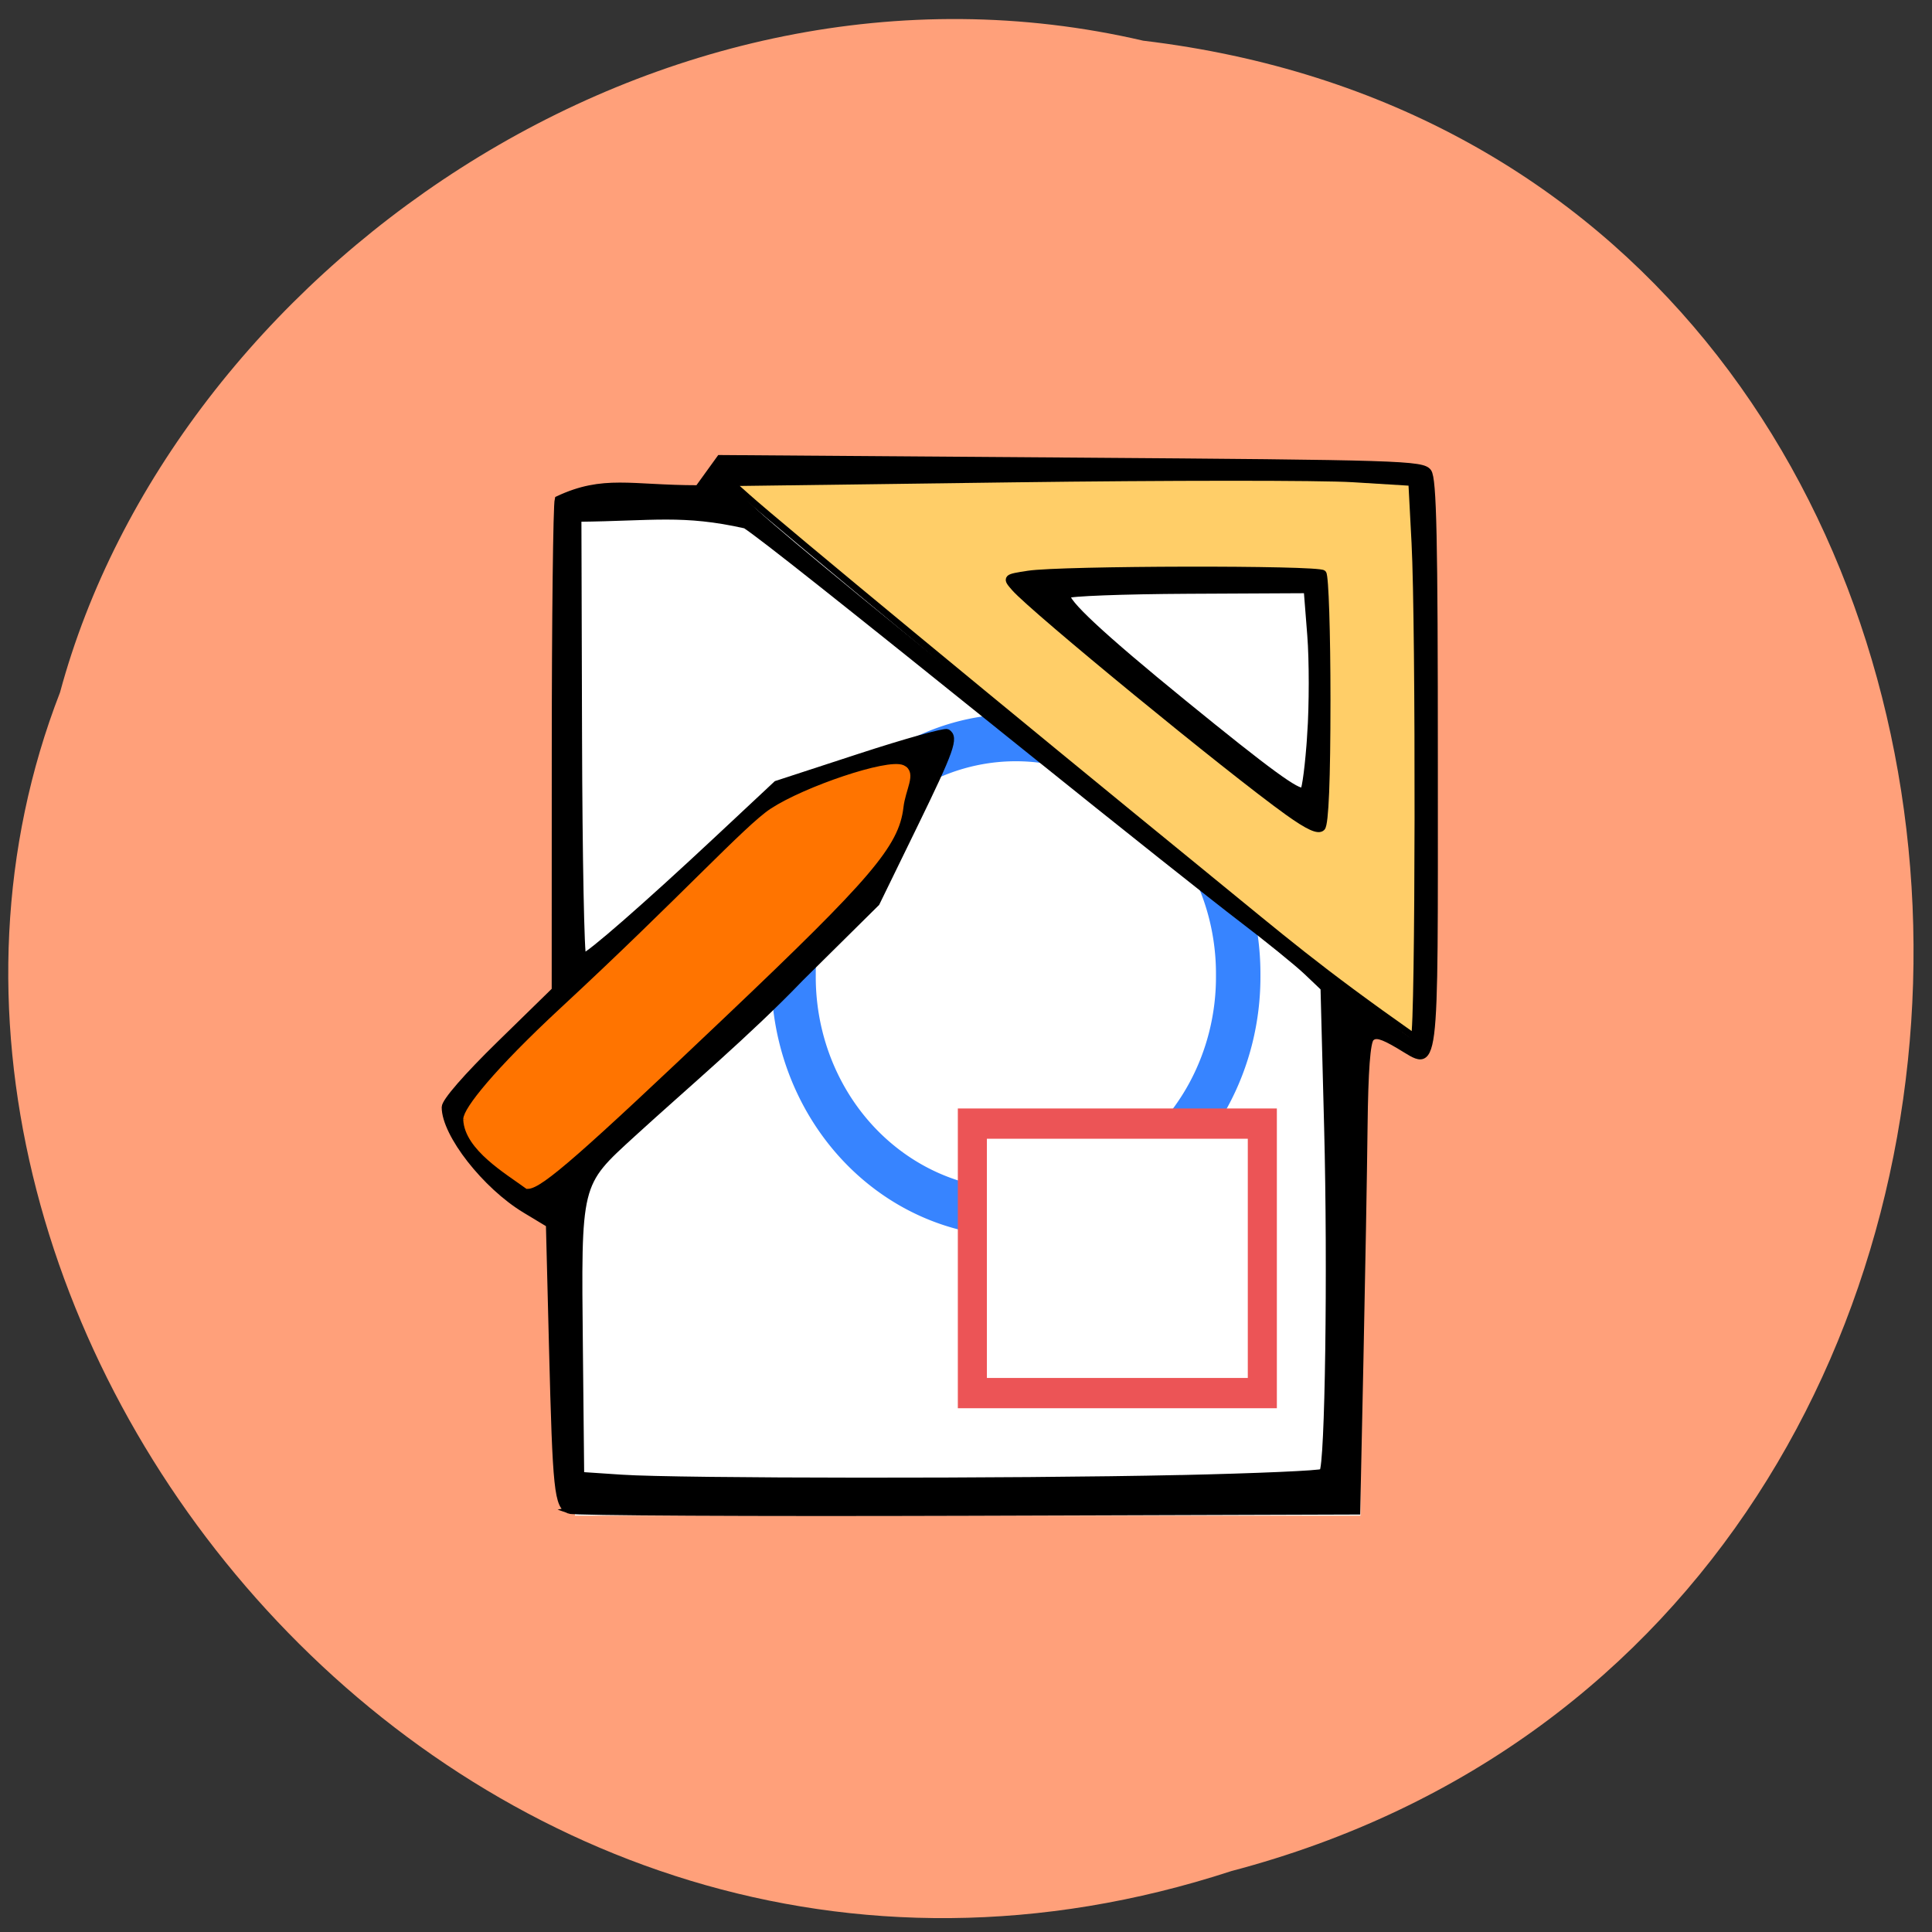 <svg xmlns="http://www.w3.org/2000/svg" viewBox="0 0 256 256"><rect x="0" y="0" width="256" height="256" fill="#333333" stroke="none"/><path d="m 151.49 5.393 c 130.35 15.548 137.58 209.39 11.685 242.53 -101.81 33.27 -187.34 -73.44 -155.22 -156.18 14.908 -55.2 78.989 -101.37 143.53 -86.35 z" fill="#ffa07a" color="#000"/><g transform="matrix(0.623 0 0 0.649 18.08 27.722)"><g fill="#fff"><path stroke="#fff" stroke-width="1.877" d="m 94.2 61.751 h 165.19 v 204.04 h -165.19 z"/><path d="m 150.47 119.51 a 21.378 21.378 0 1 1 -42.755 0 21.378 21.378 0 1 1 42.755 0 z" transform="matrix(2.212 0 0 2.255 -98.51 -113.07)" stroke="#3784ff" stroke-width="4.275"/><path stroke="#ec5456" stroke-width="6.181" d="m 177.79 186.69 h 61.672 v 55.02 h -61.672 z"/></g><g stroke="#000"><path d="m 92.07 265.69 c -2.56 -0.918 -2.891 -3.933 -3.664 -33.32 l -0.66 -25.13 l -5.093 -2.949 c -8.451 -4.893 -17.07 -15.468 -17.07 -20.945 0 -1.175 4.594 -6.246 11.698 -12.911 l 11.698 -10.975 l 0.014 -49.01 c 0.008 -26.954 0.29 -50 0.627 -51.22 9.725 -4.393 15.486 -2.217 29.813 -2.217 l 2.319 -3.083 l 2.319 -3.083 l 74.7 0.52 c 70.3 0.489 74.78 0.624 76.03 2.286 1.064 1.409 1.333 13.451 1.333 59.58 0 65.57 0.46 62.1 -7.638 57.51 -3.622 -2.056 -4.979 -2.401 -5.906 -1.503 -0.817 0.791 -1.269 6.611 -1.405 18.11 -0.11 9.32 -0.506 30.794 -0.88 47.72 l -0.679 30.775 l -82.84 0.258 c -45.565 0.142 -83.69 -0.044 -84.72 -0.413 z m 129.82 -6.583 c 16.318 -0.345 29.971 -0.921 30.34 -1.279 1.227 -1.192 1.82 -41.33 1.038 -70.28 l -0.771 -28.566 l -3.605 -3.293 c -1.983 -1.811 -8.221 -6.668 -13.864 -10.793 -5.642 -4.125 -25.821 -19.518 -44.843 -34.21 c -40.84 -31.538 -56.995 -43.828 -60.668 -46.16 -13.278 -2.861 -19.628 -1.533 -35.538 -1.373 l 0.134 44.704 c 0.074 24.587 0.48 44.704 0.903 44.704 1.063 0 13.408 -10.35 28.461 -23.863 l 12.632 -11.34 l 17.717 -5.555 c 9.745 -3.055 18.14 -5.305 18.646 -4.999 1.773 1.061 0.885 3.465 -7.06 19.11 l -7.987 15.726 l -16.17 15.363 c -11.154 11.157 -24.498 21.951 -35.688 31.766 -11.817 10.379 -11.638 9.678 -11.271 44.09 l 0.273 25.615 l 8.646 0.555 c 12.13 0.779 83.21 0.822 118.67 0.072 z m 50.37 -169.59 c -0.406 -17.61 -1.104 -32.579 -1.552 -33.26 -0.647 -0.988 -15.476 -1.192 -71.864 -0.985 -39.08 0.143 -71.43 0.639 -71.896 1.103 -1.038 1.032 4.155 5.558 27.13 23.643 22.01 17.331 111.46 86.31 114.94 88.63 l 2.543 1.7 l 0.72 -24.405 c 0.396 -13.423 0.389 -38.813 -0.017 -56.42 z" stroke-width="1.319"/><path d="m 234.37 114.21 c -15.641 -11.808 -35.861 -27.9 -44.502 -35.417 l -4.706 -4.094 l 6.917 -0.66 c 12.798 -1.221 57.07 -1.095 59.08 0.169 2.056 1.295 2.912 15.897 2.027 34.593 -0.551 11.655 -1.213 17.1 -2.075 17.1 -0.696 -0.003 -8.23 -5.264 -16.741 -11.69 z m 15.369 -6.932 c 0.422 -6.067 0.425 -15.21 0.006 -20.318 l -0.761 -9.288 l -25.26 0.119 c -13.894 0.065 -25.493 0.489 -25.775 0.941 -0.791 1.267 7.255 8.466 24.816 22.2 17.991 14.07 24.335 18.52 25.449 17.839 0.418 -0.256 1.106 -5.429 1.527 -11.496 z" stroke-width="1.45"/><path d="m 227.73 136.33 c -42.16 -32.998 -90.83 -71.59 -97.77 -77.53 l -3.453 -2.956 l 59.866 -0.761 c 32.926 -0.419 65.48 -0.429 72.35 -0.024 l 12.483 0.737 l 0.676 12.351 c 0.931 17.02 0.823 99.35 -0.132 100.83 -20.751 -14.02 -27.636 -19.836 -44.02 -32.644 z m 25.546 -36.14 c 0 -13.73 -0.392 -25.348 -0.87 -25.819 -1.035 -1.018 -55.709 -0.917 -62.719 0.116 -4.821 0.711 -4.846 0.735 -2.947 2.826 3.959 4.361 45.65 37.18 58.13 45.764 4.37 3 6.512 3.934 7.296 3.165 0.723 -0.71 1.109 -9.773 1.109 -26.05 z" fill="#ffce68" stroke-width="1.362"/></g><path d="m 70.19 185.85 c 0 -1.853 6.126 -9.489 20.626 -22.388 25.16 -22.378 39.05 -37.09 44.44 -40.487 7.07 -4.456 24.562 -10.138 27.657 -8.817 2.3 0.983 -0.003 4.068 -0.463 7.897 -0.912 7.582 -6.727 14.13 -37.49 42.18 -30.764 28.06 -39.15 35.1 -41.781 35.1 -4.287 -3 -12.721 -7.784 -12.989 -13.491 z" fill="#ff7400" stroke="#ff7400" stroke-width="1.373"/></g></svg>